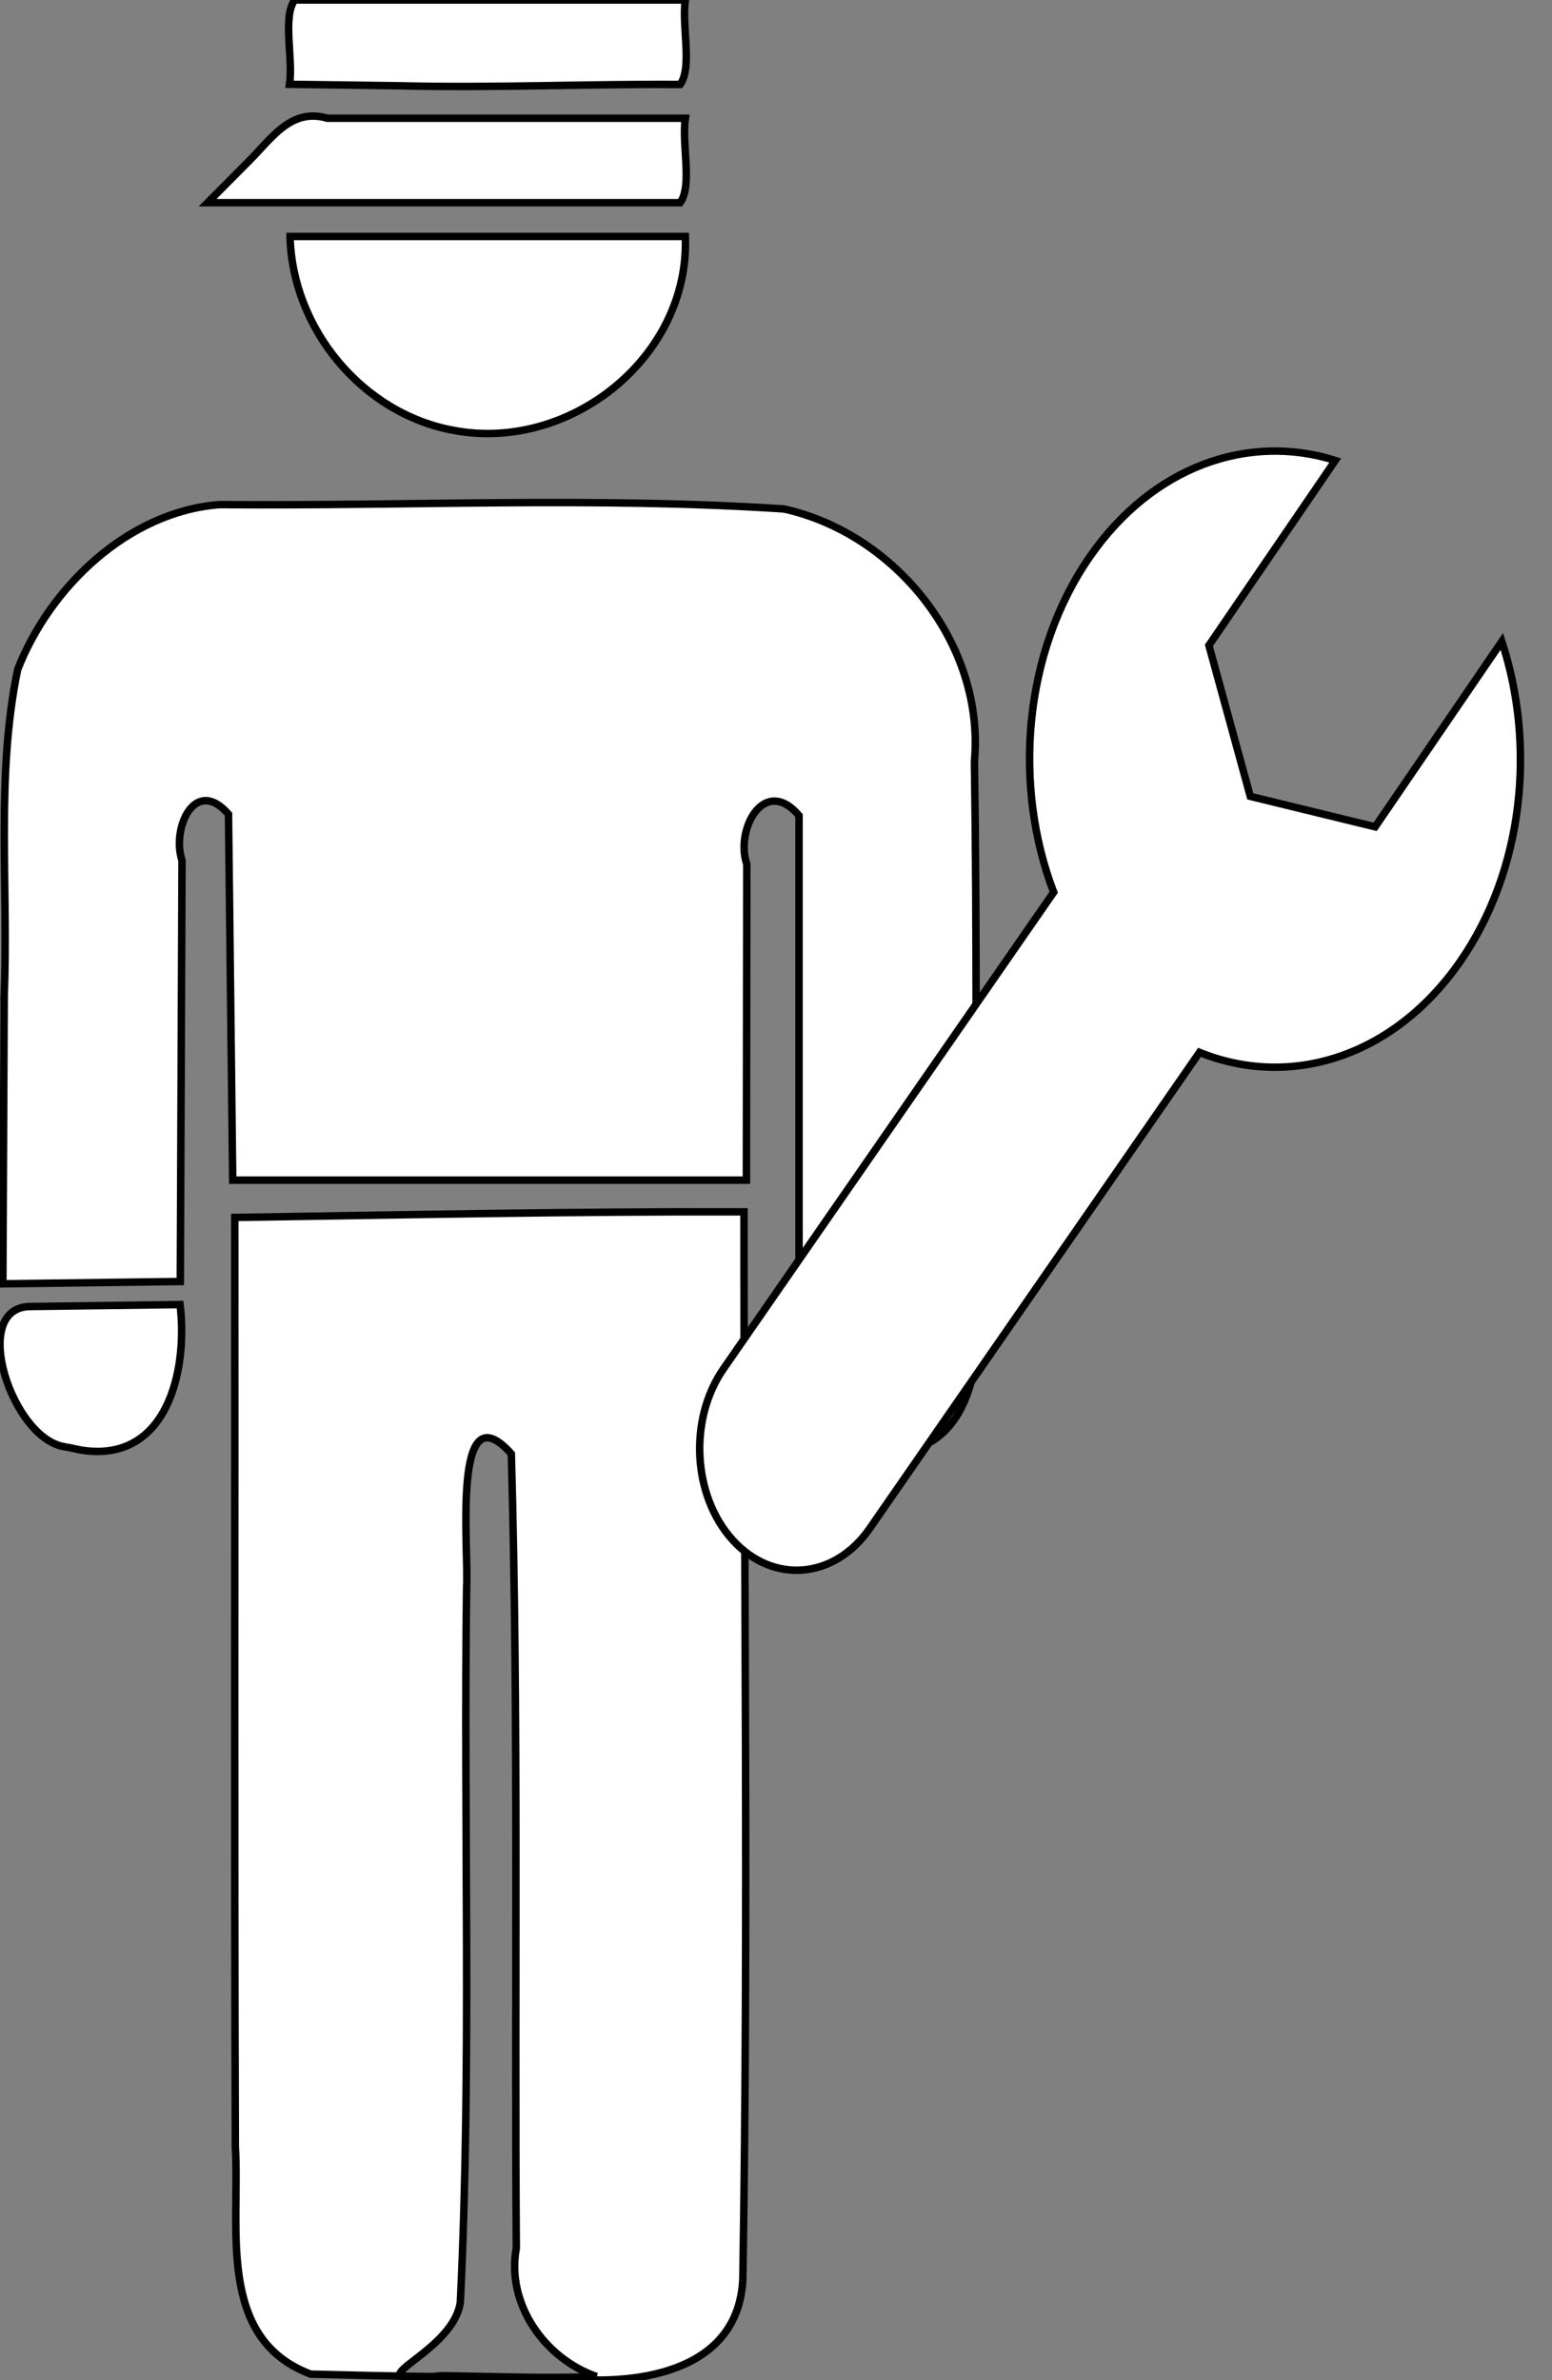 <svg width="208" height="319" xmlns="http://www.w3.org/2000/svg">

 <rect width="100%" height="100%" fill="#808080" stroke="none"/>

 <g>
  <title>Layer 1</title>
  <path id="svg_1" d="m41.641,318.202c-12.727,-4.77 -9.452,-19.785 -10.1,-30.466c-0.15,-41.521 -0.039,-83.043 -0.072,-124.564c22.746,-0.34 45.492,-0.815 68.241,-0.75c-0.025,47.684 0.621,95.379 -0.155,143.055c-0.609,12.78 -14.843,14.419 -24.799,13.183c-11.039,0.004 -22.078,-0.167 -33.113,-0.458zm-32.789,-124.267c-7.203,-0.775 -13.164,-18.867 -4.704,-18.824c6.661,-0.087 13.323,-0.174 19.984,-0.261c1.075,8.789 -1.708,21.305 -13.219,19.511l-2.062,-0.426l0,0l0,-0zm106.633,-0.007c-7.456,-0.935 -11.483,-16.501 -6.057,-18.799c7.119,-0.093 14.239,-0.186 21.358,-0.279c1.077,8.792 -1.713,21.315 -13.229,19.509l-2.072,-0.431c0,0 -0,0 -0,0l0,-0zm-114.922,-60.498c0.587,-14.54 -1.16,-29.384 1.806,-43.693c4.341,-11.142 14.872,-21.173 27.051,-22.104c25.207,0.213 50.48,-1.076 75.634,0.581c14.997,3.317 26.963,18.174 25.539,33.818c0.348,23.24 0.17,46.486 0.256,69.728c-7.921,0.102 -15.842,0.204 -23.763,0.305c0,-20.92 0,-41.839 0,-62.759c-4.644,-5.449 -8.599,1.873 -6.999,6.533c-0.018,14.113 -0.036,28.225 -0.054,42.338c-22.948,0 -45.897,0 -68.845,0c-0.188,-16.351 -0.376,-32.703 -0.564,-49.054c-4.499,-5.16 -7.662,1.911 -6.232,6.201c-0.076,18.812 -0.152,37.623 -0.228,56.435c-7.927,0.102 -15.854,0.204 -23.782,0.306c0.061,-12.879 0.122,-25.757 0.183,-38.636l0,-0zm60.249,-75.747c-12.211,-2.211 -21.646,-13.593 -21.937,-25.99c17.658,0 35.316,0 52.974,0c0.625,16.137 -15.468,28.939 -31.037,25.99zm-27.369,-36.177c3.008,-3.02 5.589,-7.068 10.431,-5.659c15.992,0 31.983,0 47.975,0c-0.514,3.487 0.976,8.984 -0.687,11.319c-21.114,0 -42.227,0 -63.341,0c1.874,-1.886 3.748,-3.773 5.622,-5.659l0,0zm20.174,-10.009c-4.938,-0.066 -9.875,-0.131 -14.813,-0.197c0.516,-3.479 -0.977,-8.973 0.687,-11.3c17.453,0 34.905,0 52.358,0c-0.514,3.487 0.976,8.984 -0.687,11.319c-12.518,-0.082 -25.027,0.484 -37.545,0.178l-0,0zm26.352,307.034c-6.994,-2.41 -12.152,-9.761 -10.774,-17.219c-0.248,-35.484 0.327,-70.99 -0.666,-106.457c-8.04,-9.011 -5.686,12.826 -5.994,17.815c-0.434,31.968 0.704,64.014 -0.844,95.933c-1.102,7.3 -15.944,11.134 -2.53,9.814c6.934,0.088 13.877,0.394 20.809,0.114l-0,-0z" stroke="#000" fill="#fff"/>
  <path stroke="#000" id="svg_2" d="m195.72,128.833c8.457,-12.203 10.156,-28.857 5.556,-42.862l-16.977,24.849l-16.735,-4.084l-5.545,-20.234l16.934,-24.791c-11.648,-3.678 -24.481,0.762 -32.901,12.918c-8.879,12.815 -10.332,30.56 -4.837,44.958l-44.253,63.873c-4.709,6.791 -4.135,17.09 1.275,22.998c5.41,5.904 13.615,5.19 18.322,-1.601l44.201,-63.809c12.167,4.922 26.039,0.66 34.96,-12.213l0,-0z" fill="#fff"/>
 </g>
</svg>